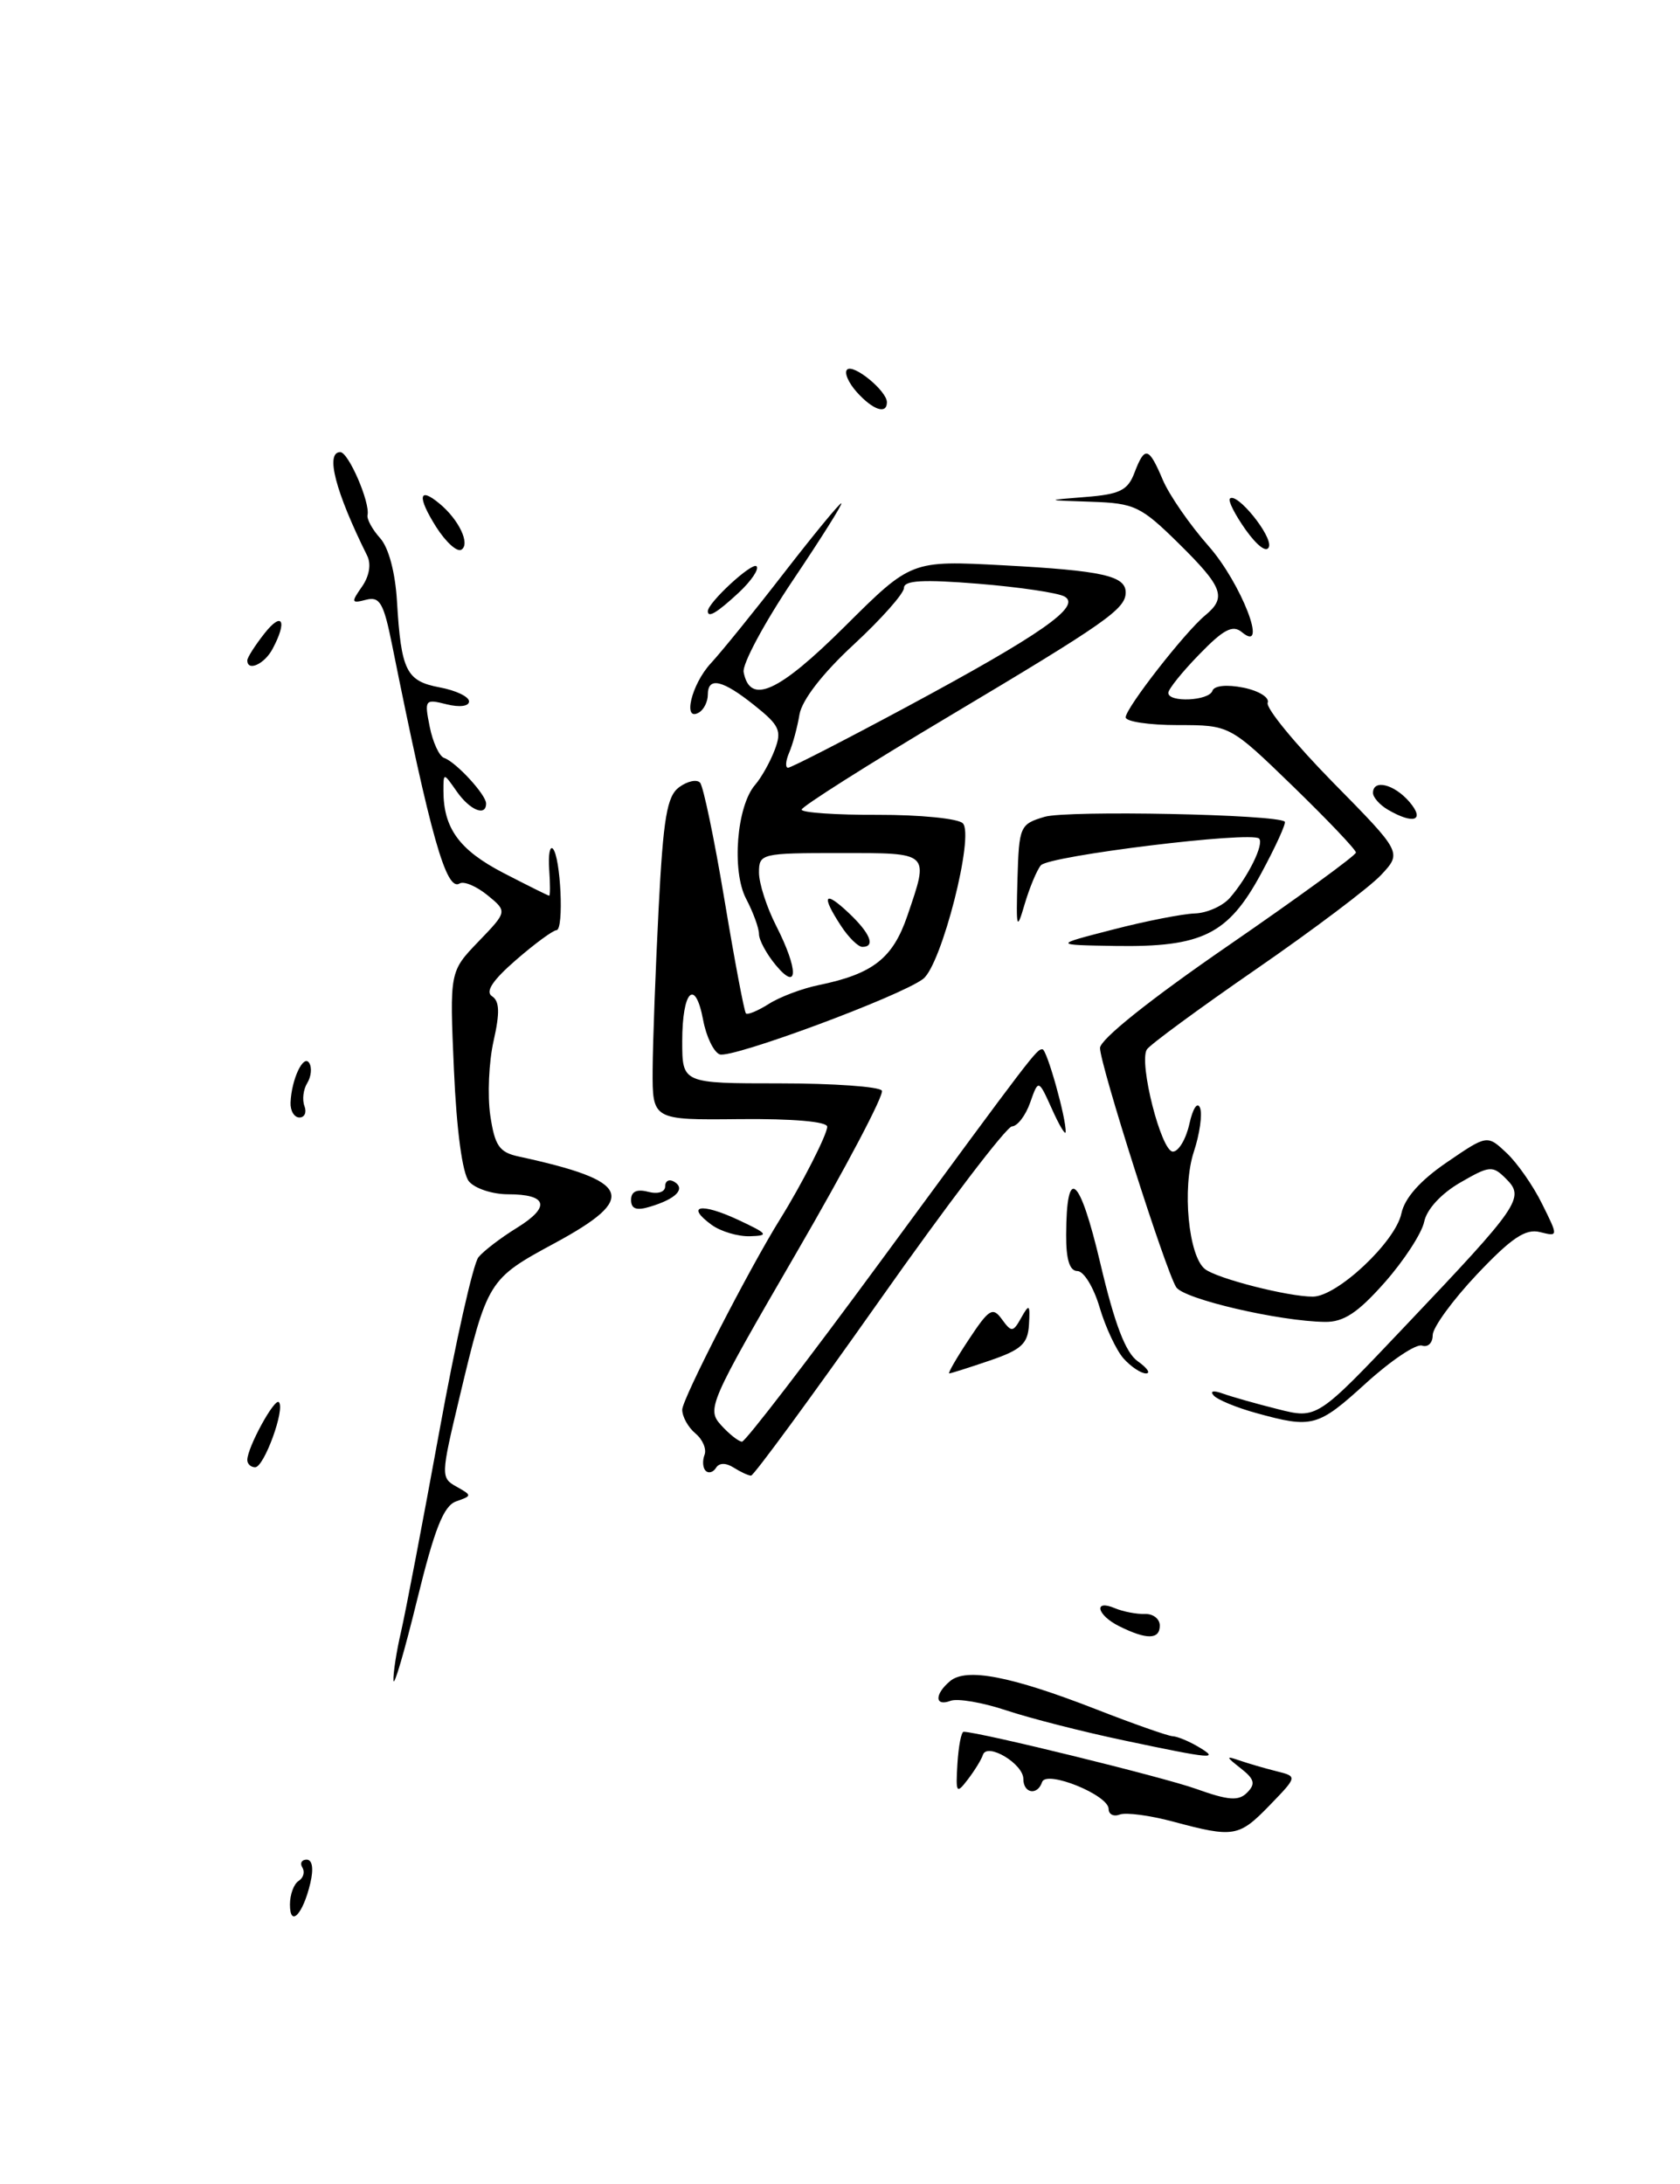 <?xml version="1.0" encoding="UTF-8" standalone="no"?>
<!DOCTYPE svg PUBLIC "-//W3C//DTD SVG 1.1//EN" "http://www.w3.org/Graphics/SVG/1.1/DTD/svg11.dtd" >
<svg xmlns="http://www.w3.org/2000/svg" xmlns:xlink="http://www.w3.org/1999/xlink" version="1.1" viewBox="0 0 197 256">
 <g >
 <path fill="currentColor"
d=" M 34.00 223.26 C 34.00 222.08 34.46 220.84 35.02 220.49 C 35.58 220.14 35.77 219.44 35.46 218.93 C 35.14 218.42 35.37 218.00 35.96 218.00 C 36.63 218.00 36.79 219.05 36.39 220.75 C 35.53 224.41 34.00 226.01 34.00 223.26 Z  M 137.56 213.54 C 134.84 212.81 132.03 212.44 131.31 212.71 C 130.59 212.99 130.00 212.69 130.00 212.06 C 130.00 210.42 122.68 207.46 122.20 208.90 C 121.66 210.52 120.00 210.24 120.00 208.54 C 120.00 206.76 115.76 204.23 115.26 205.71 C 115.08 206.27 114.28 207.57 113.48 208.61 C 112.15 210.35 112.06 210.21 112.27 206.75 C 112.40 204.69 112.72 203.01 113.00 203.01 C 114.88 203.04 136.40 208.32 140.25 209.70 C 144.08 211.07 145.25 211.15 146.25 210.13 C 147.25 209.12 147.10 208.55 145.50 207.30 C 143.73 205.91 143.71 205.81 145.34 206.37 C 146.36 206.72 148.30 207.29 149.67 207.63 C 152.15 208.25 152.15 208.25 148.88 211.63 C 145.27 215.35 144.68 215.45 137.56 213.54 Z  M 131.79 204.02 C 126.99 203.01 120.79 201.43 118.00 200.50 C 115.21 199.57 112.27 199.07 111.46 199.38 C 109.59 200.09 109.57 198.60 111.42 197.06 C 113.33 195.48 118.56 196.49 128.50 200.36 C 132.90 202.08 136.95 203.50 137.50 203.53 C 138.05 203.55 139.40 204.11 140.50 204.76 C 143.10 206.30 142.21 206.22 131.79 204.02 Z  M 46.14 197.00 C 46.09 196.18 46.49 193.57 47.04 191.22 C 47.58 188.86 49.59 178.34 51.51 167.83 C 53.42 157.32 55.49 148.11 56.11 147.37 C 56.72 146.63 58.75 145.08 60.62 143.93 C 64.60 141.47 64.21 140.00 59.56 140.00 C 57.74 140.00 55.68 139.32 54.99 138.49 C 54.22 137.56 53.54 132.51 53.23 125.43 C 52.72 113.89 52.72 113.89 56.11 110.37 C 59.50 106.85 59.50 106.85 57.15 104.93 C 55.85 103.88 54.39 103.26 53.89 103.57 C 52.33 104.53 50.50 98.09 45.99 75.66 C 44.99 70.67 44.54 69.89 42.92 70.31 C 41.20 70.76 41.15 70.62 42.44 68.78 C 43.31 67.54 43.55 66.12 43.05 65.13 C 39.33 57.64 38.12 53.00 39.90 53.00 C 40.86 53.00 43.41 58.89 43.10 60.38 C 43.00 60.86 43.66 62.07 44.57 63.08 C 45.57 64.18 46.35 67.10 46.55 70.49 C 47.04 78.64 47.63 79.84 51.56 80.58 C 53.45 80.93 55.00 81.67 55.00 82.22 C 55.00 82.80 53.89 82.94 52.36 82.56 C 49.83 81.92 49.75 82.02 50.39 85.20 C 50.75 87.01 51.51 88.66 52.08 88.85 C 53.46 89.32 57.00 93.16 57.00 94.19 C 57.00 95.76 55.10 94.98 53.56 92.78 C 52.00 90.55 52.00 90.55 52.00 92.71 C 52.00 97.09 53.86 99.64 58.99 102.31 C 61.85 103.79 64.28 105.00 64.40 105.00 C 64.52 105.00 64.52 103.62 64.40 101.93 C 64.28 100.24 64.47 99.14 64.82 99.48 C 65.75 100.41 66.15 108.99 65.26 109.04 C 64.84 109.06 62.70 110.63 60.50 112.54 C 57.77 114.91 56.88 116.25 57.69 116.78 C 58.58 117.35 58.63 118.70 57.88 122.02 C 57.32 124.49 57.15 128.41 57.49 130.75 C 58.02 134.32 58.55 135.08 60.81 135.57 C 74.05 138.44 74.88 140.40 65.10 145.70 C 57.23 149.95 57.16 150.07 53.87 163.86 C 51.69 172.99 51.68 173.24 53.52 174.27 C 55.37 175.31 55.37 175.34 53.49 176.00 C 52.02 176.52 50.96 179.19 48.90 187.59 C 47.43 193.59 46.19 197.82 46.14 197.00 Z  M 131.25 190.64 C 128.62 189.34 128.17 187.43 130.75 188.53 C 131.71 188.93 133.29 189.23 134.25 189.20 C 135.21 189.16 136.00 189.77 136.00 190.56 C 136.00 192.21 134.47 192.24 131.25 190.64 Z  M 82.75 172.42 C 82.41 172.08 82.35 171.25 82.61 170.56 C 82.88 169.88 82.40 168.74 81.55 168.04 C 80.70 167.33 80.00 166.08 80.00 165.25 C 80.00 164.01 87.85 148.73 91.49 142.89 C 94.02 138.83 97.00 132.99 97.00 132.08 C 97.00 131.48 92.96 131.13 86.75 131.19 C 76.50 131.30 76.50 131.30 76.53 125.40 C 76.55 122.15 76.87 113.66 77.23 106.52 C 77.78 95.83 78.21 93.32 79.65 92.27 C 80.61 91.57 81.71 91.33 82.09 91.75 C 82.47 92.16 83.76 98.34 84.95 105.47 C 86.14 112.61 87.27 118.60 87.47 118.80 C 87.66 119.00 88.88 118.49 90.16 117.68 C 91.45 116.86 94.08 115.87 96.00 115.48 C 102.36 114.17 104.69 112.35 106.40 107.35 C 108.96 99.83 109.14 100.00 98.50 100.00 C 89.27 100.00 89.00 100.06 89.00 102.29 C 89.00 103.55 89.90 106.34 91.00 108.50 C 93.65 113.70 93.63 116.34 90.97 113.14 C 89.89 111.84 89.00 110.20 89.00 109.50 C 89.00 108.80 88.32 106.94 87.49 105.36 C 85.78 102.10 86.38 94.49 88.55 92.00 C 89.27 91.17 90.30 89.34 90.84 87.92 C 91.70 85.66 91.42 85.04 88.46 82.68 C 84.71 79.68 83.00 79.30 83.00 81.44 C 83.00 82.23 82.55 83.16 82.00 83.50 C 80.00 84.74 81.06 80.22 83.36 77.75 C 84.65 76.35 88.53 71.56 91.98 67.10 C 95.43 62.65 98.43 59.00 98.65 59.00 C 98.87 59.00 96.31 63.07 92.96 68.05 C 89.61 73.04 87.02 77.87 87.20 78.79 C 87.95 82.68 91.27 81.18 99.06 73.44 C 106.85 65.69 106.85 65.69 117.68 66.27 C 129.27 66.89 132.00 67.50 132.00 69.45 C 132.00 71.39 129.69 73.00 111.25 83.99 C 101.76 89.64 94.00 94.56 94.00 94.91 C 94.00 95.26 98.03 95.54 102.94 95.52 C 107.86 95.51 112.35 95.95 112.90 96.51 C 114.29 97.89 110.41 113.10 108.25 114.75 C 105.59 116.79 85.78 124.13 84.39 123.60 C 83.69 123.33 82.81 121.51 82.45 119.56 C 81.51 114.59 80.00 116.14 80.00 122.06 C 80.00 127.00 80.00 127.00 91.44 127.00 C 97.73 127.00 103.12 127.38 103.41 127.85 C 103.70 128.32 99.18 136.89 93.36 146.91 C 83.15 164.49 82.85 165.18 84.55 167.06 C 85.52 168.13 86.63 169.00 87.01 169.00 C 87.40 169.00 94.75 159.44 103.34 147.75 C 121.27 123.36 121.54 123.00 122.24 123.00 C 122.76 123.00 125.04 131.13 124.96 132.69 C 124.94 133.14 124.21 131.93 123.35 130.00 C 121.77 126.50 121.77 126.50 120.80 129.25 C 120.27 130.76 119.31 132.02 118.67 132.04 C 118.03 132.06 111.00 141.28 103.07 152.54 C 95.13 163.79 88.38 172.99 88.07 172.98 C 87.75 172.98 86.84 172.55 86.03 172.04 C 85.11 171.46 84.33 171.47 83.96 172.07 C 83.63 172.60 83.09 172.75 82.75 172.42 Z  M 106.27 82.89 C 122.13 74.36 126.86 71.06 124.83 69.93 C 124.06 69.49 119.50 68.82 114.71 68.43 C 108.25 67.91 106.00 68.03 106.00 68.92 C 106.00 69.57 103.35 72.56 100.11 75.56 C 96.46 78.93 94.05 82.05 93.75 83.75 C 93.50 85.26 92.95 87.29 92.53 88.25 C 92.12 89.21 92.07 90.00 92.41 90.00 C 92.75 90.00 98.99 86.80 106.27 82.89 Z  M 29.00 171.15 C 29.00 169.69 32.19 163.85 32.70 164.37 C 33.47 165.13 30.97 172.00 29.92 172.00 C 29.42 172.00 29.00 171.62 29.00 171.15 Z  M 147.32 165.65 C 145.02 165.02 142.77 164.09 142.32 163.59 C 141.84 163.06 142.28 162.96 143.38 163.36 C 144.41 163.73 147.32 164.56 149.85 165.19 C 154.44 166.35 154.44 166.35 164.80 155.42 C 178.23 141.28 178.83 140.40 176.61 138.19 C 175.02 136.60 174.69 136.63 171.21 138.64 C 168.99 139.93 167.30 141.76 167.00 143.23 C 166.72 144.57 164.64 147.77 162.37 150.34 C 159.23 153.89 157.56 154.99 155.37 154.96 C 149.99 154.89 138.79 152.28 137.92 150.89 C 136.65 148.86 128.99 124.79 128.99 122.85 C 129.00 121.84 134.90 117.13 144.00 110.87 C 152.25 105.19 159.00 100.27 159.00 99.94 C 159.00 99.61 155.67 96.11 151.61 92.17 C 144.21 85.00 144.21 85.00 138.11 85.00 C 134.75 85.00 132.00 84.59 132.00 84.09 C 132.00 83.00 138.96 74.08 141.33 72.13 C 143.86 70.04 143.42 68.84 138.22 63.71 C 133.78 59.34 133.04 58.99 127.97 58.82 C 122.50 58.64 122.50 58.64 127.30 58.26 C 131.29 57.95 132.25 57.48 133.02 55.44 C 134.24 52.24 134.70 52.36 136.35 56.25 C 137.11 58.04 139.52 61.52 141.71 64.00 C 145.54 68.34 148.79 76.73 145.63 74.11 C 144.55 73.21 143.48 73.77 140.63 76.71 C 138.63 78.76 137.00 80.79 137.00 81.22 C 137.00 82.39 141.78 82.16 142.17 80.98 C 142.38 80.37 143.86 80.22 145.80 80.61 C 147.60 80.97 148.89 81.77 148.65 82.38 C 148.42 83.00 151.87 87.20 156.31 91.72 C 164.40 99.94 164.40 99.94 161.95 102.57 C 160.60 104.01 154.01 108.98 147.30 113.61 C 140.59 118.24 134.82 122.48 134.48 123.03 C 133.52 124.59 136.17 135.00 137.53 135.00 C 138.20 135.00 139.07 133.54 139.47 131.75 C 139.87 129.93 140.42 129.10 140.72 129.87 C 141.01 130.62 140.68 132.94 139.99 135.02 C 138.60 139.25 139.36 147.26 141.30 148.77 C 142.72 149.88 151.01 152.00 153.94 152.00 C 156.79 152.00 163.63 145.58 164.33 142.25 C 164.71 140.44 166.53 138.39 169.65 136.26 C 174.39 133.02 174.39 133.02 176.66 135.15 C 177.91 136.32 179.79 139.01 180.83 141.13 C 182.74 144.97 182.74 144.97 180.57 144.43 C 178.89 144.01 177.24 145.11 173.20 149.38 C 170.34 152.41 168.00 155.62 168.00 156.52 C 168.00 157.43 167.44 157.97 166.75 157.74 C 166.06 157.50 163.10 159.49 160.17 162.15 C 154.52 167.29 153.89 167.46 147.32 165.65 Z  M 113.62 157.00 C 115.98 153.43 116.41 153.17 117.49 154.66 C 118.62 156.21 118.79 156.19 119.76 154.46 C 120.69 152.80 120.80 152.90 120.66 155.28 C 120.53 157.53 119.76 158.23 116.07 159.49 C 113.64 160.32 111.49 161.00 111.31 161.00 C 111.12 161.00 112.16 159.20 113.62 157.00 Z  M 131.75 159.25 C 130.90 158.29 129.63 155.59 128.94 153.25 C 128.25 150.91 127.08 149.00 126.34 149.00 C 125.43 149.00 125.00 147.65 125.02 144.75 C 125.05 136.51 126.59 137.79 129.02 148.07 C 130.71 155.25 131.99 158.58 133.42 159.58 C 134.53 160.36 134.96 161.00 134.38 161.00 C 133.79 161.00 132.61 160.21 131.75 159.25 Z  M 83.44 143.58 C 80.35 141.32 82.17 140.96 86.52 142.98 C 90.07 144.64 90.22 144.85 87.94 144.92 C 86.53 144.96 84.51 144.36 83.44 143.58 Z  M 74.00 140.66 C 74.00 139.68 74.67 139.36 76.00 139.71 C 77.16 140.01 78.00 139.74 78.00 139.06 C 78.00 138.41 78.49 138.18 79.09 138.55 C 80.41 139.37 79.27 140.54 76.25 141.45 C 74.63 141.95 74.00 141.72 74.00 140.66 Z  M 34.07 129.25 C 34.18 126.51 35.59 123.53 36.26 124.61 C 36.60 125.15 36.49 126.21 36.03 126.96 C 35.56 127.71 35.42 128.92 35.70 129.66 C 35.98 130.40 35.72 131.00 35.11 131.00 C 34.50 131.00 34.03 130.21 34.07 129.25 Z  M 98.62 108.54 C 96.27 104.95 96.64 104.31 99.50 107.00 C 102.05 109.40 102.70 111.00 101.12 111.00 C 100.63 111.00 99.50 109.89 98.62 108.54 Z  M 130.50 108.97 C 134.35 107.97 138.67 107.13 140.10 107.08 C 141.52 107.04 143.38 106.21 144.22 105.25 C 146.36 102.79 148.26 98.93 147.64 98.30 C 146.74 97.41 122.98 100.32 122.05 101.44 C 121.57 102.02 120.72 104.08 120.15 106.00 C 119.22 109.19 119.14 108.93 119.31 103.07 C 119.49 96.85 119.60 96.61 122.50 95.75 C 125.17 94.97 149.79 95.46 150.65 96.32 C 150.84 96.50 149.58 99.26 147.86 102.44 C 144.01 109.54 140.98 111.05 130.78 110.89 C 123.50 110.77 123.50 110.77 130.50 108.97 Z  M 162.75 94.92 C 161.79 94.36 161.00 93.47 161.00 92.95 C 161.00 91.31 163.48 91.92 165.27 94.00 C 167.14 96.19 165.79 96.69 162.75 94.92 Z  M 29.00 77.41 C 29.00 77.08 29.90 75.67 31.00 74.27 C 33.10 71.60 33.73 72.77 31.96 76.07 C 31.01 77.86 29.00 78.76 29.00 77.41 Z  M 83.00 71.65 C 83.00 70.65 88.20 65.86 88.71 66.38 C 89.04 66.71 88.09 68.11 86.61 69.49 C 84.07 71.84 83.00 72.48 83.00 71.65 Z  M 51.15 61.78 C 48.91 58.23 49.08 56.99 51.53 59.03 C 53.82 60.92 55.17 63.78 54.10 64.44 C 53.60 64.75 52.28 63.55 51.15 61.78 Z  M 146.08 62.12 C 144.82 60.34 143.98 58.69 144.22 58.45 C 145.02 57.65 149.22 62.83 148.80 64.10 C 148.55 64.84 147.44 64.02 146.08 62.12 Z  M 100.49 45.99 C 99.50 44.89 98.97 43.69 99.33 43.33 C 100.06 42.60 104.00 45.83 104.00 47.15 C 104.00 48.61 102.38 48.08 100.49 45.99 Z "/>
</g>
</svg>